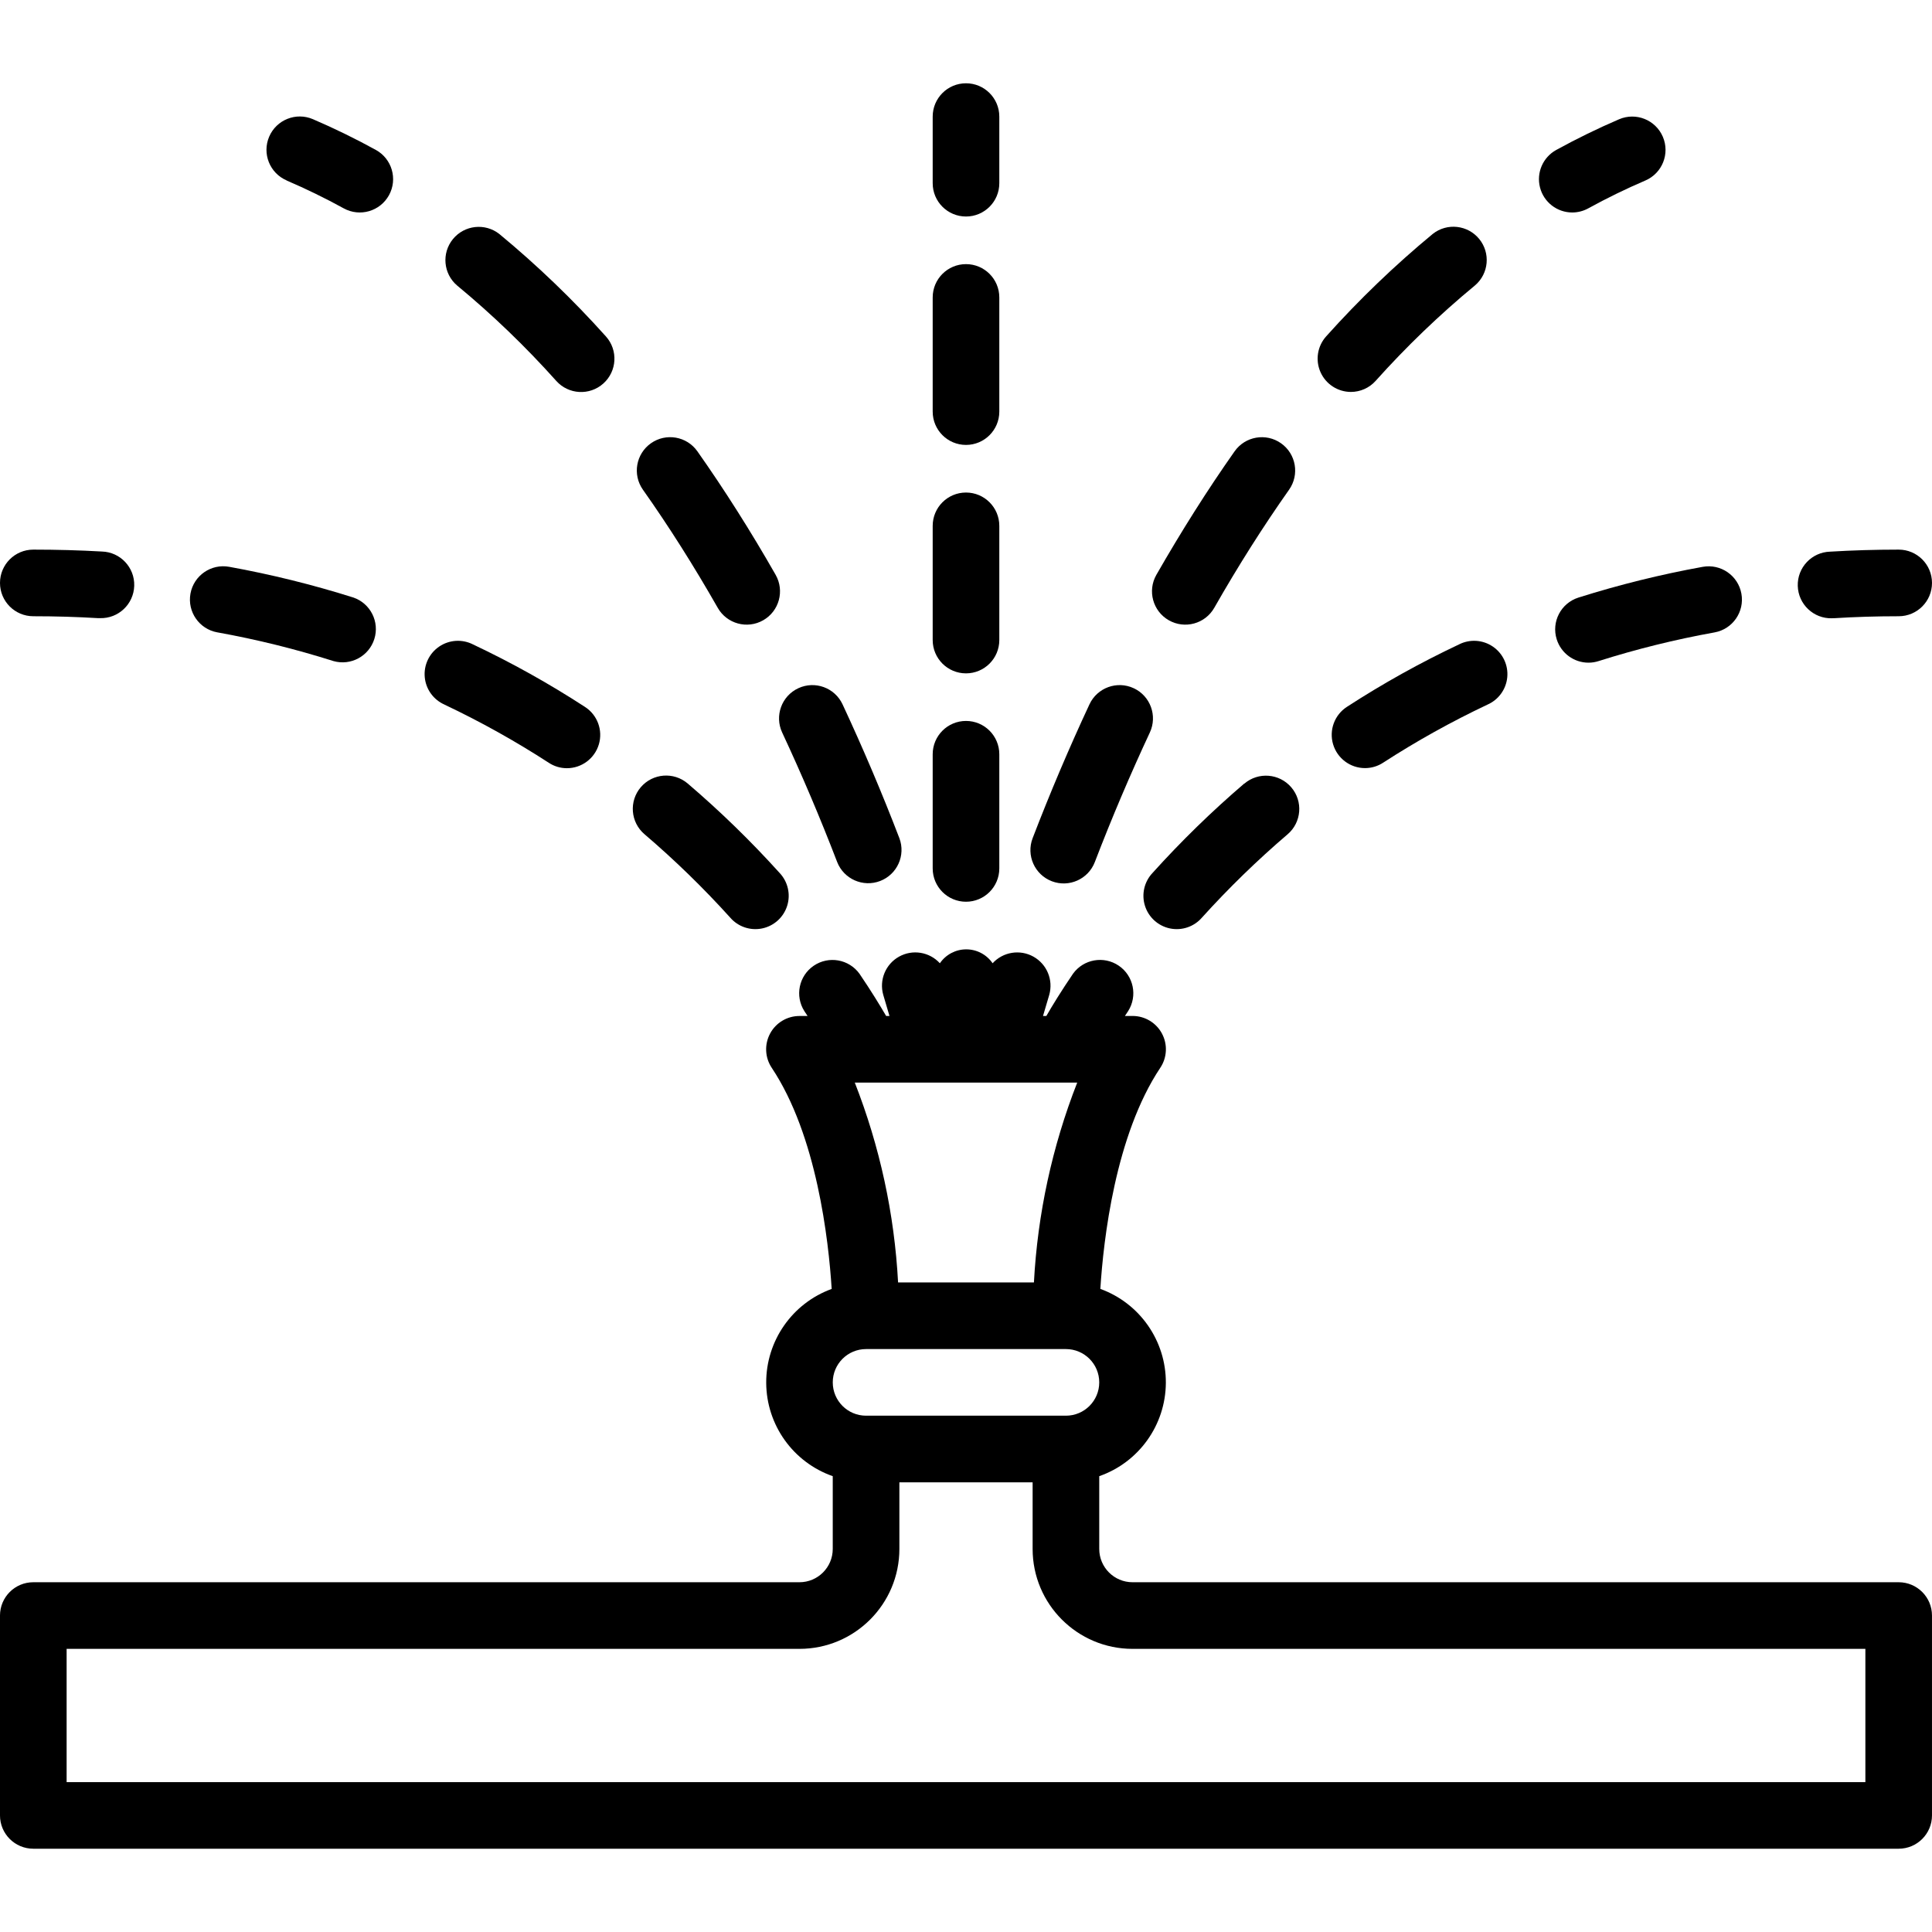 <svg height="464pt" viewBox="0 -20 464 464" width="464pt" xmlns="http://www.w3.org/2000/svg">
    <g fill="currentColor">
        <path d="m350.398 134.77c-9.297 4.387-18.293 9.395-26.918 14.992-2.973 1.926-4.324 5.582-3.32 8.98 1.008 3.398 4.129 5.73 7.672 5.73 1.543 0 3.055-.449 4.344-1.297 8.031-5.199 16.398-9.855 25.047-13.945 2.672-1.164 4.5-3.688 4.77-6.59.27-2.902-1.059-5.723-3.473-7.359-2.41-1.637-5.523-1.836-8.121-.512zm0 0"/>
        <path d="m298.824 168.184c-7.797 6.672-15.152 13.844-22.023 21.465-1.996 2.109-2.691 5.133-1.82 7.898.871 2.77 3.176 4.848 6.016 5.434 2.844.586 5.781-.414 7.676-2.613 6.418-7.102 13.289-13.781 20.566-20 3.359-2.871 3.754-7.922.883-11.277-2.871-3.359-7.922-3.754-11.281-.883zm0 0"/>
        <path d="m373.871 133.551c1.051 3.336 4.141 5.602 7.633 5.602.816 0 1.625-.129 2.398-.375 9.137-2.895 18.449-5.199 27.883-6.898 4.348-.789 7.23-4.957 6.438-9.305-.789-4.348-4.953-7.23-9.301-6.438-10.094 1.828-20.062 4.297-29.844 7.383-4.203 1.336-6.535 5.824-5.207 10.031zm0 0"/>
        <path d="m440 128.473h.48c5.043-.316 10.219-.473 15.52-.473 4.418 0 8-3.582 8-8s-3.582-8-8-8c-5.617 0-11.105.164-16.473.488-4.418.129-7.895 3.812-7.766 8.23.125 4.418 3.812 7.898 8.23 7.77zm0 0"/>
        <path d="m232 32c4.418 0 8-3.582 8-8v-16c0-4.418-3.582-8-8-8s-8 3.582-8 8v16c0 4.418 3.582 8 8 8zm0 0"/>
        <path d="m232 141.719c4.418 0 8-3.582 8-8v-27.43c0-4.418-3.582-8-8-8s-8 3.582-8 8v27.43c0 4.418 3.582 8 8 8zm0 0"/>
        <path d="m232 196.566c4.418 0 8-3.582 8-8v-27.422c0-4.418-3.582-8-8-8s-8 3.582-8 8v27.422c0 4.418 3.582 8 8 8zm0 0"/>
        <path d="m232 86.855c4.418 0 8-3.582 8-8v-27.422c0-4.418-3.582-8-8-8s-8 3.582-8 8v27.422c0 4.418 3.582 8 8 8zm0 0"/>
        <path d="m280.711 128.969c3.84 2.188 8.727.848 10.914-2.992 5.711-10.023 11.758-19.562 17.969-28.367 2.543-3.613 1.68-8.605-1.934-11.148-3.613-2.547-8.602-1.68-11.148 1.93-6.496 9.219-12.801 19.203-18.793 29.664-2.188 3.84-.848 8.727 2.992 10.914zm0 0"/>
        <path d="m324.426 74.129c2.266 0 4.426-.957 5.941-2.641 7.375-8.234 15.355-15.906 23.879-22.945 3.32-2.824 3.766-7.785 1.004-11.156-2.762-3.371-7.715-3.914-11.137-1.219-9.137 7.551-17.691 15.773-25.602 24.602-2.117 2.348-2.656 5.723-1.371 8.609 1.285 2.891 4.152 4.75 7.316 4.75zm0 0"/>
        <path d="m252.602 191.641c4.121 1.582 8.75-.477 10.336-4.602 4.062-10.574 8.512-21.047 13.215-31.117 1.867-4.008.133-8.766-3.871-10.633-4.008-1.867-8.766-.133-10.633 3.871-4.848 10.391-9.457 21.238-13.648 32.145-1.582 4.125.477 8.75 4.602 10.336zm0 0"/>
        <path d="m377.602 31.031c1.344 0 2.668-.344 3.848-.992 4.461-2.453 9.078-4.703 13.711-6.688 4.059-1.746 5.938-6.449 4.191-10.512-1.746-4.059-6.449-5.938-10.512-4.191-5.086 2.184-10.176 4.664-15.098 7.375-3.195 1.762-4.797 5.465-3.887 9 .906 3.535 4.094 6.008 7.746 6.008zm0 0"/>
        <path d="m52.207 131.871c9.434 1.699 18.746 4.004 27.883 6.898 4.164 1.176 8.508-1.168 9.809-5.297 1.301-4.129-.922-8.543-5.012-9.961-9.781-3.086-19.746-5.555-29.84-7.383-4.348-.793-8.512 2.09-9.305 6.438-.789 4.348 2.094 8.516 6.441 9.305zm0 0"/>
        <path d="m175.359 200.367c1.895 2.199 4.832 3.199 7.676 2.613 2.84-.586 5.145-2.664 6.016-5.434.871-2.766.176-5.789-1.82-7.898-6.879-7.625-14.246-14.793-22.055-21.465-3.359-2.871-8.406-2.477-11.281.879-2.871 3.359-2.477 8.41.883 11.281 7.285 6.227 14.16 12.914 20.582 20.023zm0 0"/>
        <path d="m106.762 149.23c8.648 4.098 17.016 8.762 25.047 13.969 1.289.848 2.801 1.301 4.344 1.297 3.543 0 6.664-2.332 7.672-5.73 1.004-3.398-.348-7.055-3.32-8.98-8.621-5.605-17.609-10.621-26.902-15.016-2.598-1.324-5.711-1.125-8.121.512-2.414 1.637-3.742 4.457-3.473 7.359.27 2.902 2.098 5.426 4.77 6.59zm0 0"/>
        <path d="m8 128c5.309 0 10.484.152 15.527.457h.48c4.418.129 8.105-3.352 8.23-7.77.129-4.418-3.348-8.102-7.766-8.23-5.367-.305-10.855-.457-16.473-.457-4.418 0-8 3.582-8 8s3.582 8 8 8zm0 0"/>
        <path d="m172.375 125.977c2.188 3.84 7.074 5.18 10.914 2.992 3.84-2.188 5.18-7.074 2.992-10.914-5.969-10.469-12.297-20.445-18.793-29.664-2.543-3.613-7.535-4.48-11.148-1.938-3.613 2.543-4.484 7.531-1.941 11.148 6.219 8.797 12.266 18.352 17.977 28.375zm0 0"/>
        <path d="m187.848 155.922c4.703 10.07 9.152 20.543 13.215 31.117 1.609 4.094 6.215 6.121 10.316 4.547 4.102-1.578 6.168-6.168 4.621-10.281-4.191-10.93-8.801-21.754-13.648-32.145-1.867-4.004-6.625-5.738-10.633-3.871-4.004 1.867-5.738 6.625-3.871 10.633zm0 0"/>
        <path d="m133.602 71.488c2.949 3.293 8.012 3.566 11.301.617 3.293-2.953 3.57-8.016.617-11.305-7.906-8.828-16.465-17.051-25.598-24.602-3.426-2.695-8.379-2.152-11.141 1.219-2.758 3.371-2.316 8.332 1.004 11.156 8.5 7.031 16.461 14.691 23.816 22.914zm0 0"/>
        <path d="m68.84 23.352c4.633 1.984 9.25 4.234 13.711 6.688 3.879 2.129 8.746.711 10.875-3.168 2.125-3.875.707-8.742-3.168-10.871-4.922-2.711-10.012-5.191-15.098-7.375-4.062-1.746-8.766.129-10.512 4.191-1.746 4.059.133 8.766 4.191 10.512zm0 0"/>
        <path d="m456 360h-184c-4.418 0-8-3.582-8-8v-17.473c9.531-3.332 15.934-12.297 15.996-22.395.059-10.098-6.242-19.137-15.73-22.582.734-11.742 3.574-36.887 14.398-53.109 1.637-2.457 1.793-5.617.398-8.219-1.395-2.602-4.109-4.227-7.062-4.223h-1.832l.762-1.152c2.328-3.648 1.332-8.492-2.25-10.926-3.582-2.43-8.453-1.57-10.984 1.941-2.84 4.176-4.953 7.633-6.398 10.137h-.801c.441-1.543.938-3.199 1.496-5.07 1.012-3.57-.559-7.367-3.801-9.176-3.238-1.805-7.297-1.148-9.801 1.59-1.43-2.09-3.797-3.34-6.332-3.34-2.531 0-4.902 1.25-6.332 3.34-2.504-2.742-6.562-3.402-9.805-1.59-3.242 1.809-4.812 5.613-3.793 9.184.559 1.863 1.055 3.527 1.496 5.07h-.801c-1.457-2.504-3.566-5.961-6.398-10.137-2.535-3.512-7.402-4.371-10.984-1.941-3.582 2.434-4.582 7.277-2.25 10.926l.762 1.152h-1.953c-2.949 0-5.664 1.625-7.055 4.227-1.391 2.602-1.238 5.758.398 8.215 10.824 16.223 13.656 41.375 14.398 53.109-9.484 3.445-15.777 12.484-15.723 22.574.059 10.094 6.457 19.059 15.98 22.395v17.473c0 4.418-3.582 8-8 8h-184c-4.418 0-8 3.582-8 8v48c0 4.418 3.582 8 8 8h448c4.418 0 8-3.582 8-8v-48c0-4.418-3.582-8-8-8zm-200-40h-48c-4.418 0-8-3.582-8-8s3.582-8 8-8h48c4.418 0 8 3.582 8 8s-3.582 8-8 8zm2.711-80c-6.012 15.34-9.523 31.547-10.398 48h-32.625c-.875-16.453-4.387-32.66-10.398-48zm189.289 168h-432v-32h176c13.254 0 24-10.746 24-24v-16h32v16c0 13.254 10.746 24 24 24h176zm0 0"/>
    </g>
</svg>